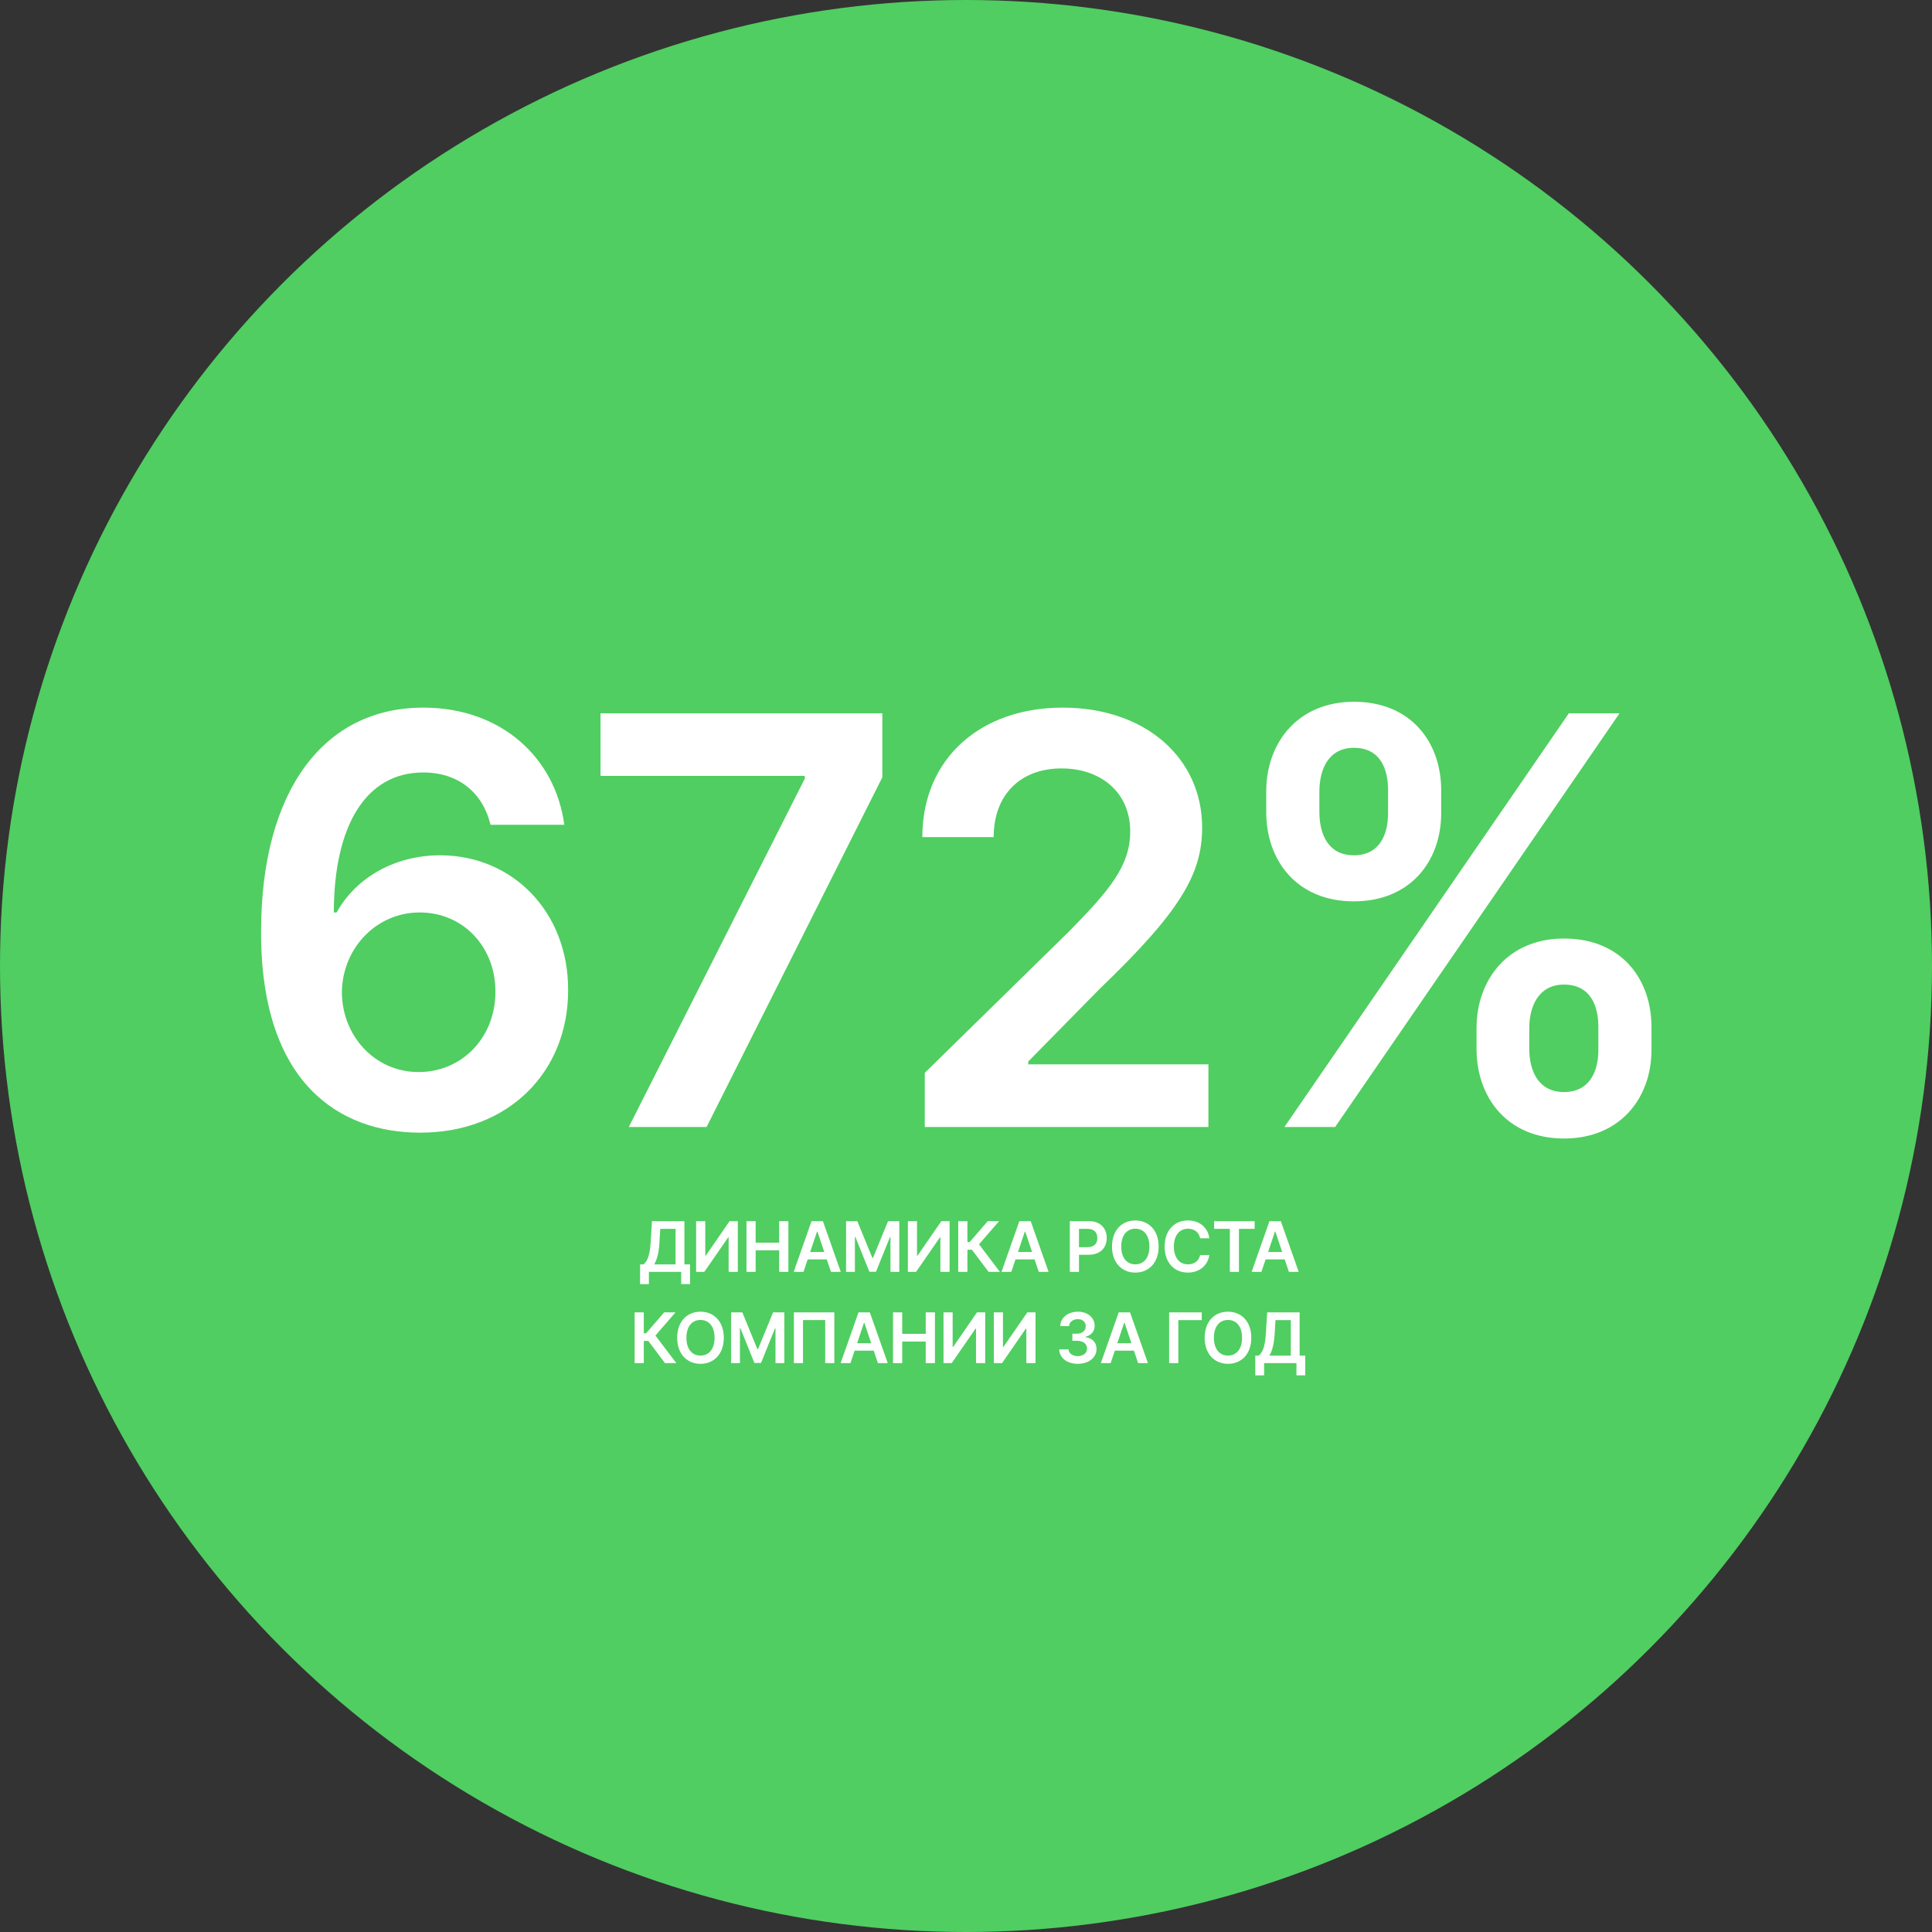 <svg width="360" height="360" viewBox="0 0 360 360" fill="none" xmlns="http://www.w3.org/2000/svg">
<rect x="0" y="0" width="360" height="360" fill="#333333" stroke="none"/>
<circle cx="180" cy="180" r="180" fill="#50CE61"/>
<path d="M119.27 239.281H120.913V237H126.938V239.271H128.581V235.601H127.529V227.545H121.486L121.237 231.543C121.084 234.092 120.544 235.093 119.902 235.601H119.27V239.281ZM121.897 235.601C122.4 234.775 122.765 233.478 122.88 231.543L123.028 228.981H125.885V235.601H121.897ZM129.712 227.545V237H131.235L135.69 230.56H135.769V237H137.482V227.545H135.949L131.499 233.99H131.416V227.545H129.712ZM139.092 237H140.805V232.984H145.186V237H146.903V227.545H145.186V231.548H140.805V227.545H139.092V237ZM149.72 237L150.501 234.669H154.055L154.84 237H156.668L153.335 227.545H151.221L147.892 237H149.72ZM150.962 233.293L152.241 229.484H152.315L153.594 233.293H150.962ZM157.653 227.545V237H159.297V230.491H159.385L161.998 236.972H163.226L165.838 230.505H165.926V237H167.57V227.545H165.474L162.667 234.396H162.556L159.749 227.545H157.653ZM169.17 227.545V237H170.694L175.148 230.56H175.227V237H176.94V227.545H175.407L170.957 233.99H170.874V227.545H169.17ZM184.215 237H186.325L182.428 231.857L186.163 227.545H184.053L180.692 231.433H180.263V227.545H178.55V237H180.263V232.868H181.103L184.215 237ZM188.442 237L189.222 234.669H192.777L193.562 237H195.39L192.057 227.545H189.942L186.614 237H188.442ZM189.684 233.293L190.963 229.484H191.037L192.315 233.293H189.684ZM199.34 237H201.052V233.805H202.862C205.046 233.805 206.218 232.494 206.218 230.675C206.218 228.87 205.06 227.545 202.885 227.545H199.34V237ZM201.052 232.397V228.977H202.622C203.905 228.977 204.473 229.669 204.473 230.675C204.473 231.682 203.905 232.397 202.631 232.397H201.052ZM215.894 232.273C215.894 229.217 214.029 227.416 211.55 227.416C209.066 227.416 207.206 229.217 207.206 232.273C207.206 235.324 209.066 237.129 211.55 237.129C214.029 237.129 215.894 235.329 215.894 232.273ZM214.172 232.273C214.172 234.424 213.092 235.592 211.55 235.592C210.013 235.592 208.928 234.424 208.928 232.273C208.928 230.121 210.013 228.953 211.55 228.953C213.092 228.953 214.172 230.121 214.172 232.273ZM225.346 230.735C225.055 228.635 223.439 227.416 221.344 227.416C218.874 227.416 217.013 229.217 217.013 232.273C217.013 235.324 218.851 237.129 221.344 237.129C223.592 237.129 225.083 235.675 225.346 233.87L223.619 233.861C223.403 234.969 222.498 235.592 221.367 235.592C219.834 235.592 218.735 234.442 218.735 232.273C218.735 230.14 219.825 228.953 221.371 228.953C222.521 228.953 223.421 229.604 223.619 230.735H225.346ZM226.239 228.981H229.161V237H230.86V228.981H233.782V227.545H226.239V228.981ZM235.048 237L235.828 234.669H239.383L240.168 237H241.996L238.663 227.545H236.548L233.22 237H235.048ZM236.29 233.293L237.569 229.484H237.643L238.921 233.293H236.29ZM123.917 254H126.027L122.13 248.857L125.865 244.545H123.755L120.395 248.433H119.965V244.545H118.253V254H119.965V249.868H120.805L123.917 254ZM134.87 249.273C134.87 246.217 133.005 244.416 130.526 244.416C128.043 244.416 126.182 246.217 126.182 249.273C126.182 252.324 128.043 254.129 130.526 254.129C133.005 254.129 134.87 252.329 134.87 249.273ZM133.148 249.273C133.148 251.424 132.068 252.592 130.526 252.592C128.989 252.592 127.904 251.424 127.904 249.273C127.904 247.121 128.989 245.953 130.526 245.953C132.068 245.953 133.148 247.121 133.148 249.273ZM136.23 244.545V254H137.873V247.491H137.961L140.574 253.972H141.802L144.415 247.505H144.502V254H146.146V244.545H144.05L141.243 251.396H141.132L138.325 244.545H136.23ZM155.465 244.545H147.931V254H149.63V245.967H153.766V254H155.465V244.545ZM158.468 254L159.248 251.669H162.803L163.587 254H165.415L162.082 244.545H159.968L156.64 254H158.468ZM159.71 250.293L160.988 246.484H161.062L162.341 250.293H159.71ZM166.401 254H168.113V249.984H172.495V254H174.212V244.545H172.495V248.548H168.113V244.545H166.401V254ZM175.81 244.545V254H177.333L181.788 247.56H181.867V254H183.58V244.545H182.047L177.597 250.99H177.513V244.545H175.81ZM185.186 244.545V254H186.709L191.164 247.56H191.243V254H192.955V244.545H191.423L186.972 250.99H186.889V244.545H185.186ZM200.831 254.129C202.853 254.129 204.326 252.971 204.322 251.373C204.326 250.191 203.588 249.342 202.263 249.153V249.079C203.287 248.857 203.975 248.096 203.971 247.034C203.975 245.593 202.747 244.416 200.859 244.416C199.022 244.416 197.6 245.51 197.563 247.094H199.211C199.239 246.3 199.977 245.806 200.85 245.806C201.732 245.806 202.318 246.341 202.313 247.135C202.318 247.962 201.635 248.511 200.656 248.511H199.82V249.831H200.656C201.852 249.831 202.563 250.431 202.558 251.286C202.563 252.121 201.838 252.694 200.827 252.694C199.876 252.694 199.142 252.2 199.1 251.429H197.365C197.411 253.026 198.837 254.129 200.831 254.129ZM206.953 254L207.733 251.669H211.287L212.072 254H213.9L210.567 244.545H208.453L205.124 254H206.953ZM208.194 250.293L209.473 246.484H209.547L210.826 250.293H208.194ZM223.93 244.545H217.85V254H219.563V245.981H223.93V244.545ZM233.161 249.273C233.161 246.217 231.295 244.416 228.816 244.416C226.333 244.416 224.472 246.217 224.472 249.273C224.472 252.324 226.333 254.129 228.816 254.129C231.295 254.129 233.161 252.329 233.161 249.273ZM231.439 249.273C231.439 251.424 230.358 252.592 228.816 252.592C227.279 252.592 226.194 251.424 226.194 249.273C226.194 247.121 227.279 245.953 228.816 245.953C230.358 245.953 231.439 247.121 231.439 249.273ZM233.906 256.281H235.549V254H241.574V256.271H243.217V252.601H242.165V244.545H236.122L235.872 248.543C235.72 251.092 235.18 252.093 234.538 252.601H233.906V256.281ZM236.533 252.601C237.036 251.775 237.4 250.478 237.516 248.543L237.664 245.981H240.521V252.601H236.533Z" fill="white"/>
<path d="M78.082 211.054C94.72 211.167 105.9 199.724 105.862 184.479C105.9 169.911 95.511 159.371 81.997 159.371C73.716 159.371 66.413 163.399 62.724 170.024H62.197C62.235 153.8 68.183 143.938 78.873 143.938C85.498 143.938 89.977 147.778 91.408 153.688H105.147C103.491 141.228 93.44 131.855 78.873 131.855C60.353 131.855 48.646 147.288 48.646 173.638C48.609 201.907 63.289 210.979 78.082 211.054ZM78.007 199.761C69.763 199.761 63.741 192.948 63.703 184.893C63.778 176.8 70.027 170.024 78.195 170.024C86.364 170.024 92.349 176.499 92.311 184.78C92.349 193.212 86.175 199.761 78.007 199.761ZM117.168 210H131.661L164.409 144.842V132.909H111.898V144.578H149.955V145.105L117.168 210ZM172.318 210H225.168V198.331H191.591V197.804L204.878 184.29C219.86 169.911 224.001 162.91 224.001 154.214C224.001 141.303 213.499 131.855 197.99 131.855C182.707 131.855 171.866 141.341 171.866 155.984H185.154C185.154 148.116 190.123 143.185 197.802 143.185C205.142 143.185 210.6 147.665 210.6 154.93C210.6 161.366 206.685 165.959 199.082 173.675L172.318 199.912V210ZM275.132 195.545C275.17 204.504 280.854 212.146 291.431 212.146C301.971 212.146 307.768 204.504 307.73 195.545V191.48C307.768 182.446 302.121 174.88 291.431 174.88C281.004 174.88 275.17 182.521 275.132 191.48V195.545ZM235.947 151.429C235.984 160.388 241.668 167.954 252.283 167.954C262.786 167.954 268.582 160.463 268.545 151.429V147.364C268.582 138.33 262.936 130.763 252.283 130.763C241.894 130.763 235.984 138.33 235.947 147.364V151.429ZM239.335 210H248.783L301.783 132.909H292.335L239.335 210ZM284.957 191.48C284.994 187.49 286.688 183.462 291.431 183.462C296.4 183.462 297.868 187.49 297.83 191.48V195.545C297.868 199.536 296.249 203.488 291.431 203.488C286.613 203.488 284.994 199.498 284.957 195.545V191.48ZM245.847 147.364C245.884 143.411 247.503 139.346 252.283 139.346C257.252 139.346 258.683 143.374 258.645 147.364V151.429C258.683 155.419 257.102 159.371 252.283 159.371C247.465 159.371 245.884 155.419 245.847 151.429V147.364Z" fill="white"/>
</svg>
